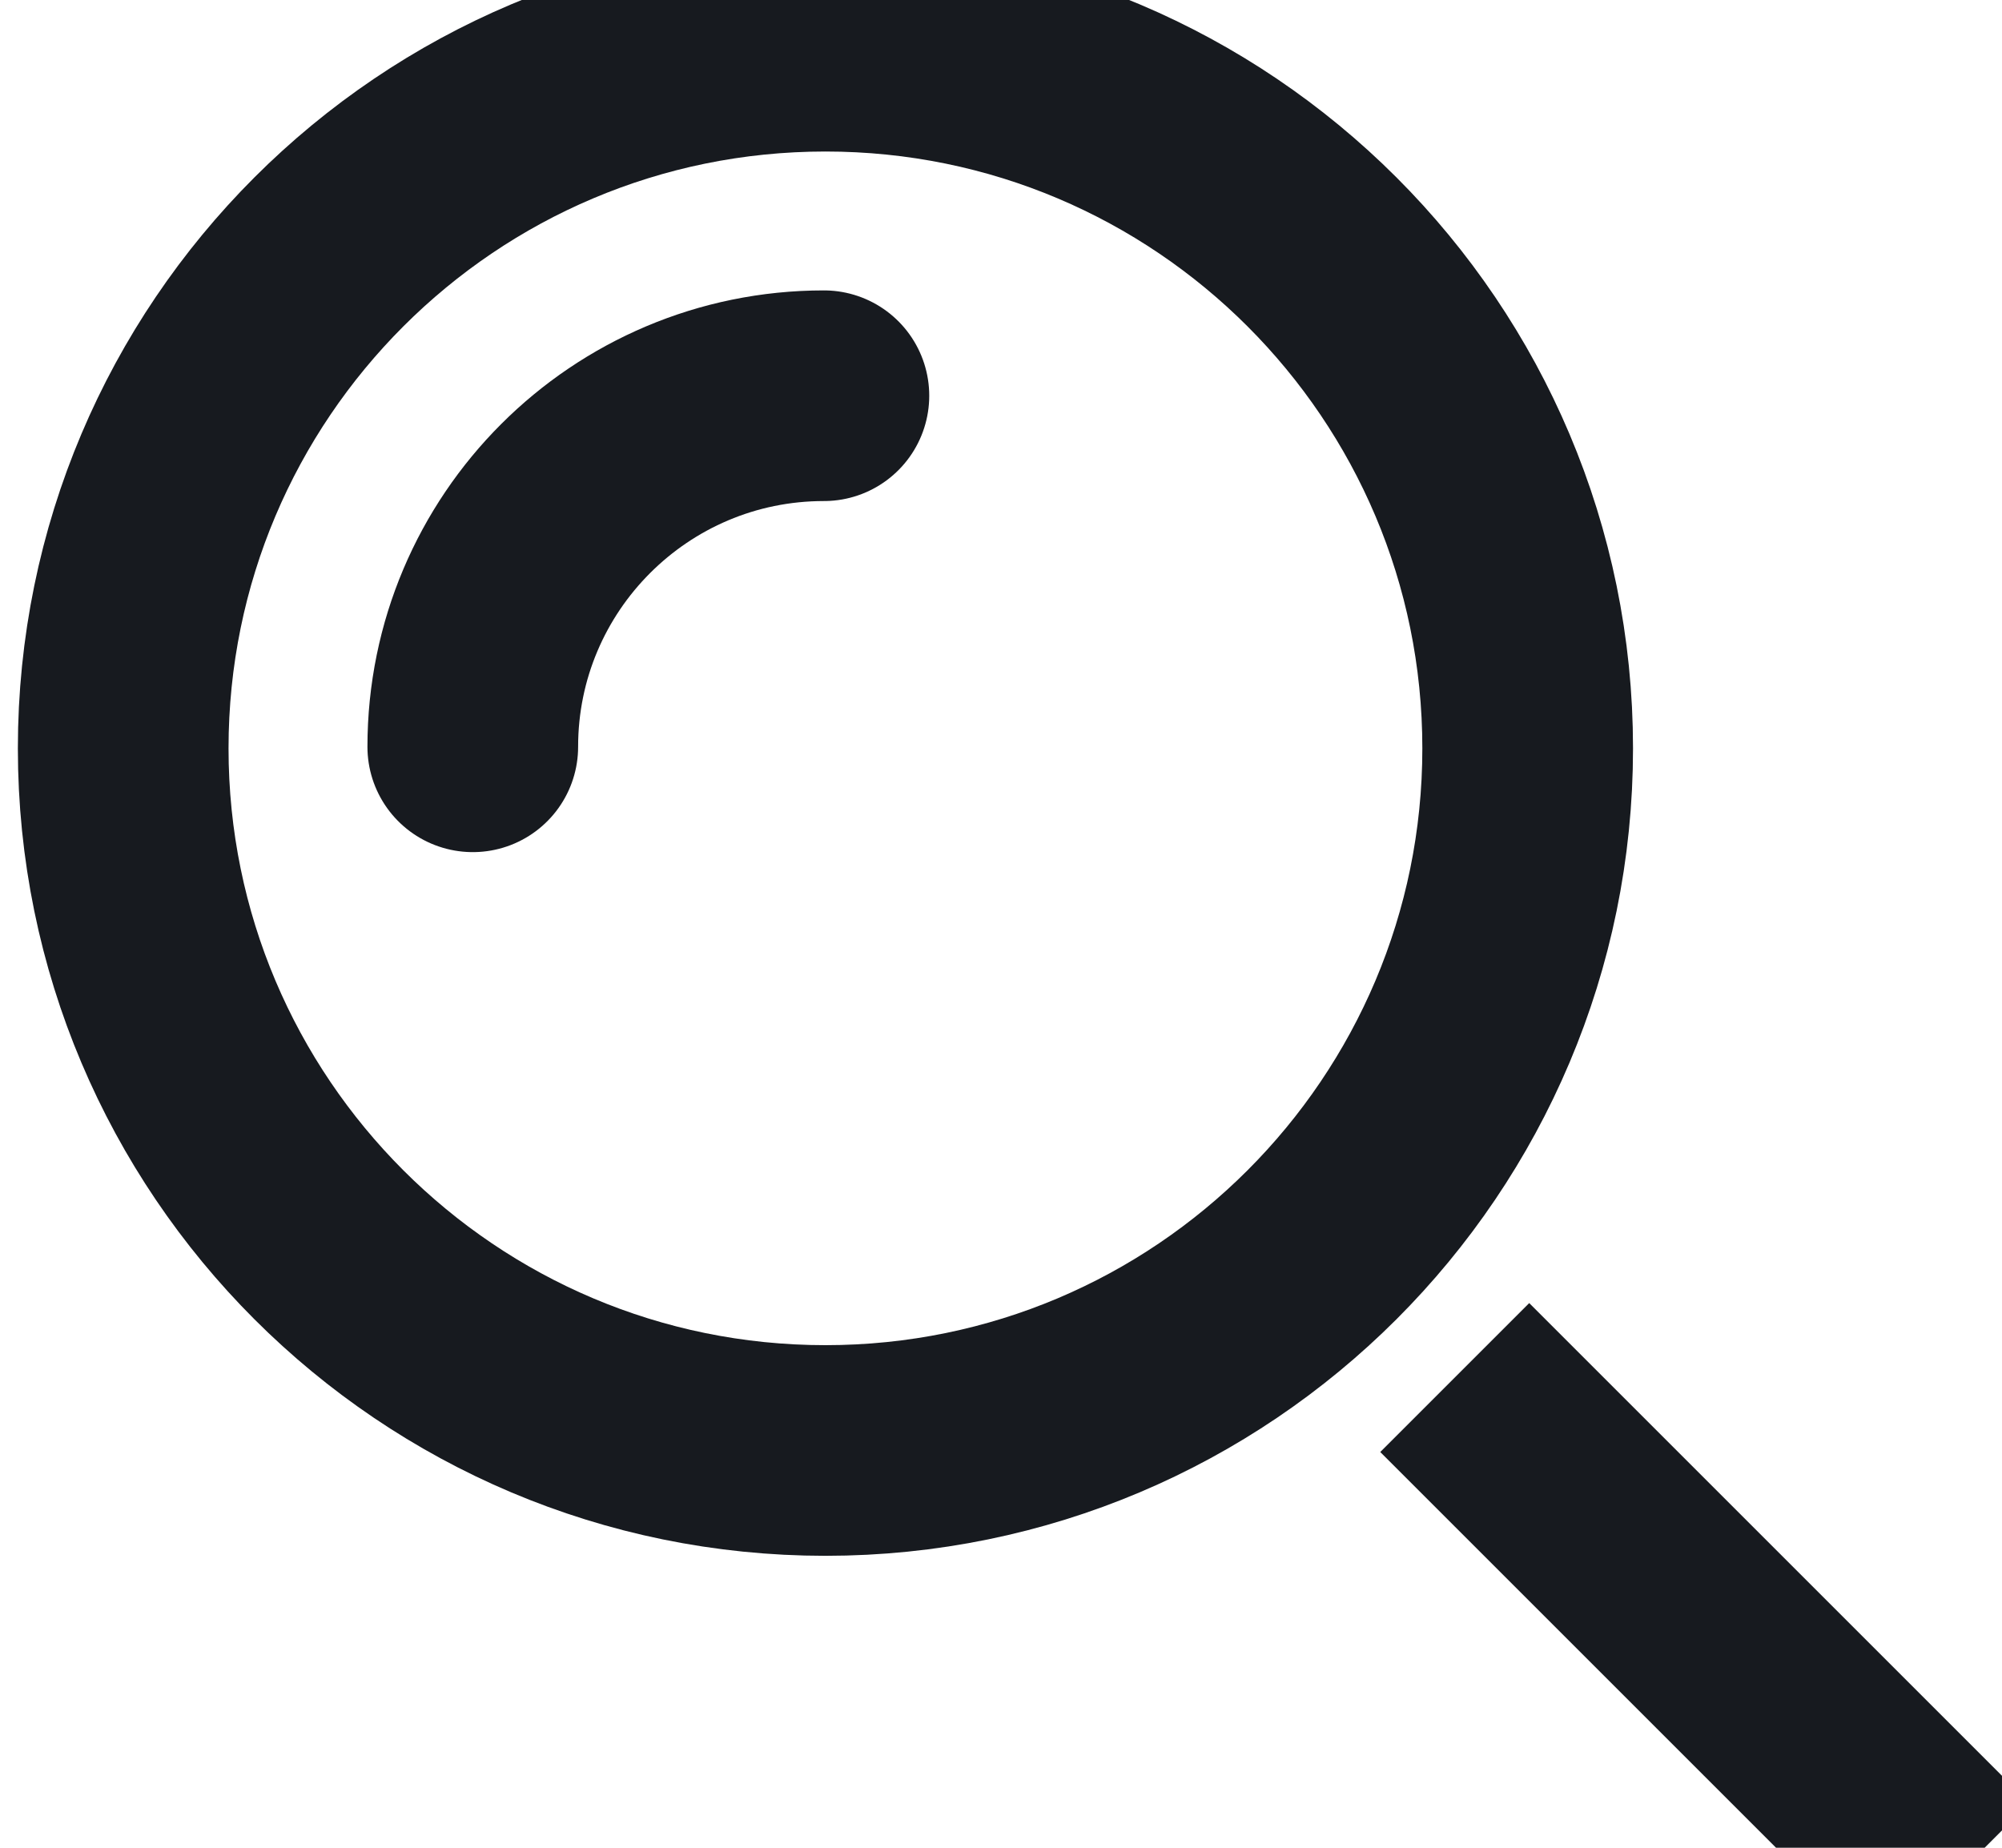 <svg width="13" height="12" viewBox="0 0 13 12" fill="none" xmlns="http://www.w3.org/2000/svg">
<path d="M12.21 11.71L9.93 9.43" stroke="#171A1F" stroke-width="1.368" stroke-miterlimit="10" stroke-linecap="square"/>
<path d="M5.36 9.42C7.878 9.42 9.92 7.378 9.92 4.86C9.92 2.342 7.878 0.3 5.36 0.3C2.842 0.3 0.8 2.342 0.8 4.86C0.8 7.378 2.842 9.42 5.36 9.42Z" stroke="#171A1F" stroke-width="1.368" stroke-miterlimit="10" stroke-linecap="square"/>
<path d="M3.07 4.85C3.07 3.591 4.091 2.57 5.35 2.57" stroke="#171A1F" stroke-width="1.368" stroke-miterlimit="10" stroke-linecap="round"/>
</svg>
